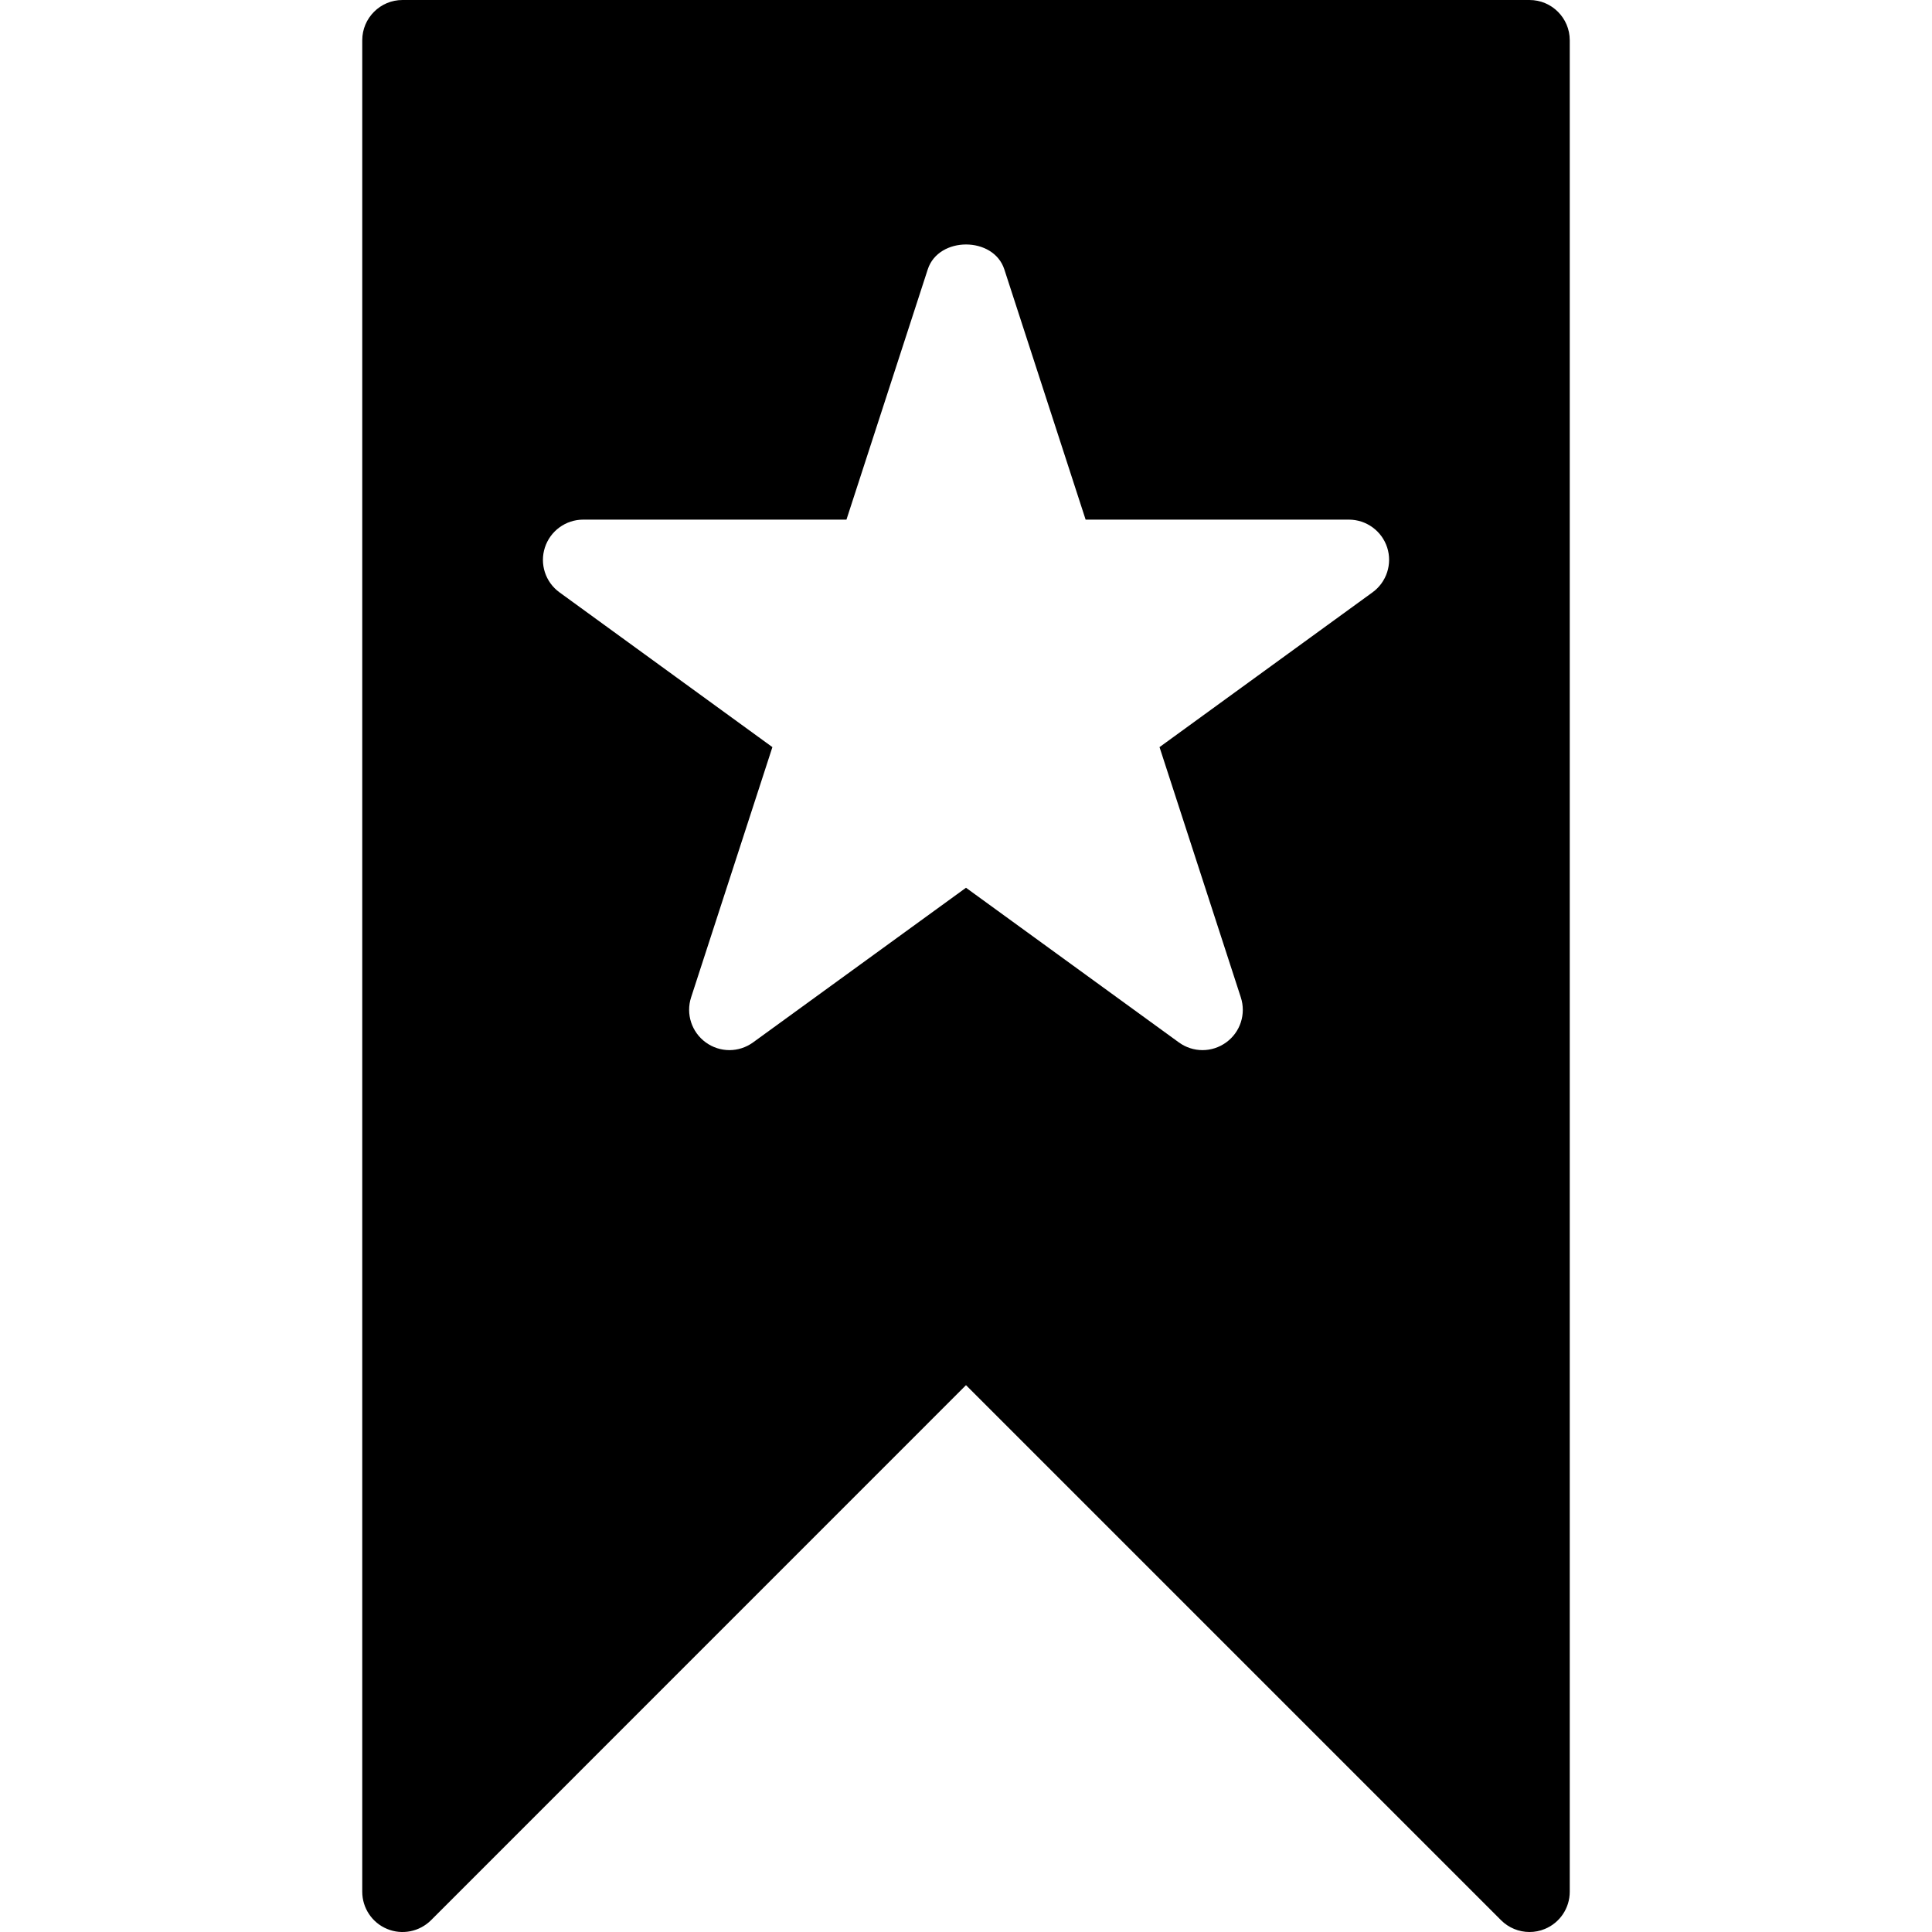 <?xml version="1.0" encoding="iso-8859-1"?>
<!-- Generator: Adobe Illustrator 19.0.0, SVG Export Plug-In . SVG Version: 6.00 Build 0)  -->
<svg version="1.1" id="Layer_1" xmlns="http://www.w3.org/2000/svg" xmlns:xlink="http://www.w3.org/1999/xlink" x="0px" y="0px"
	 viewBox="0 0 24 24" style="enable-background:new 0 0 24 24;" xml:space="preserve">
<path d="M19,0H5C4.724,0,4.5,0.224,4.5,0.5v23c0,0.202,0.122,0.385,0.309,0.462c0.187,0.078,0.402,0.034,0.545-0.108L12,17.207
	l6.646,6.646C18.742,23.949,18.87,24,19,24c0.064,0,0.129-0.012,0.191-0.038c0.187-0.077,0.309-0.26,0.309-0.462v-23
	C19.5,0.224,19.276,0,19,0z M17.049,7.359l-2.645,1.922l1.01,3.109c0.067,0.206-0.006,0.432-0.182,0.559
	c-0.088,0.064-0.191,0.096-0.294,0.096s-0.206-0.032-0.294-0.096L12,11.028l-2.645,1.921c-0.176,0.128-0.412,0.128-0.588,0
	c-0.175-0.127-0.249-0.353-0.182-0.559l1.01-3.109L6.951,7.359C6.775,7.232,6.702,7.006,6.769,6.801
	c0.067-0.206,0.259-0.346,0.476-0.346h3.27l1.01-3.109c0.134-0.412,0.817-0.412,0.951,0l1.01,3.109h3.27
	c0.217,0,0.409,0.14,0.476,0.346C17.298,7.006,17.225,7.232,17.049,7.359z"/>
<g>
</g>
<g>
</g>
<g>
</g>
<g>
</g>
<g>
</g>
<g>
</g>
<g>
</g>
<g>
</g>
<g>
</g>
<g>
</g>
<g>
</g>
<g>
</g>
<g>
</g>
<g>
</g>
<g>
</g>
</svg>
